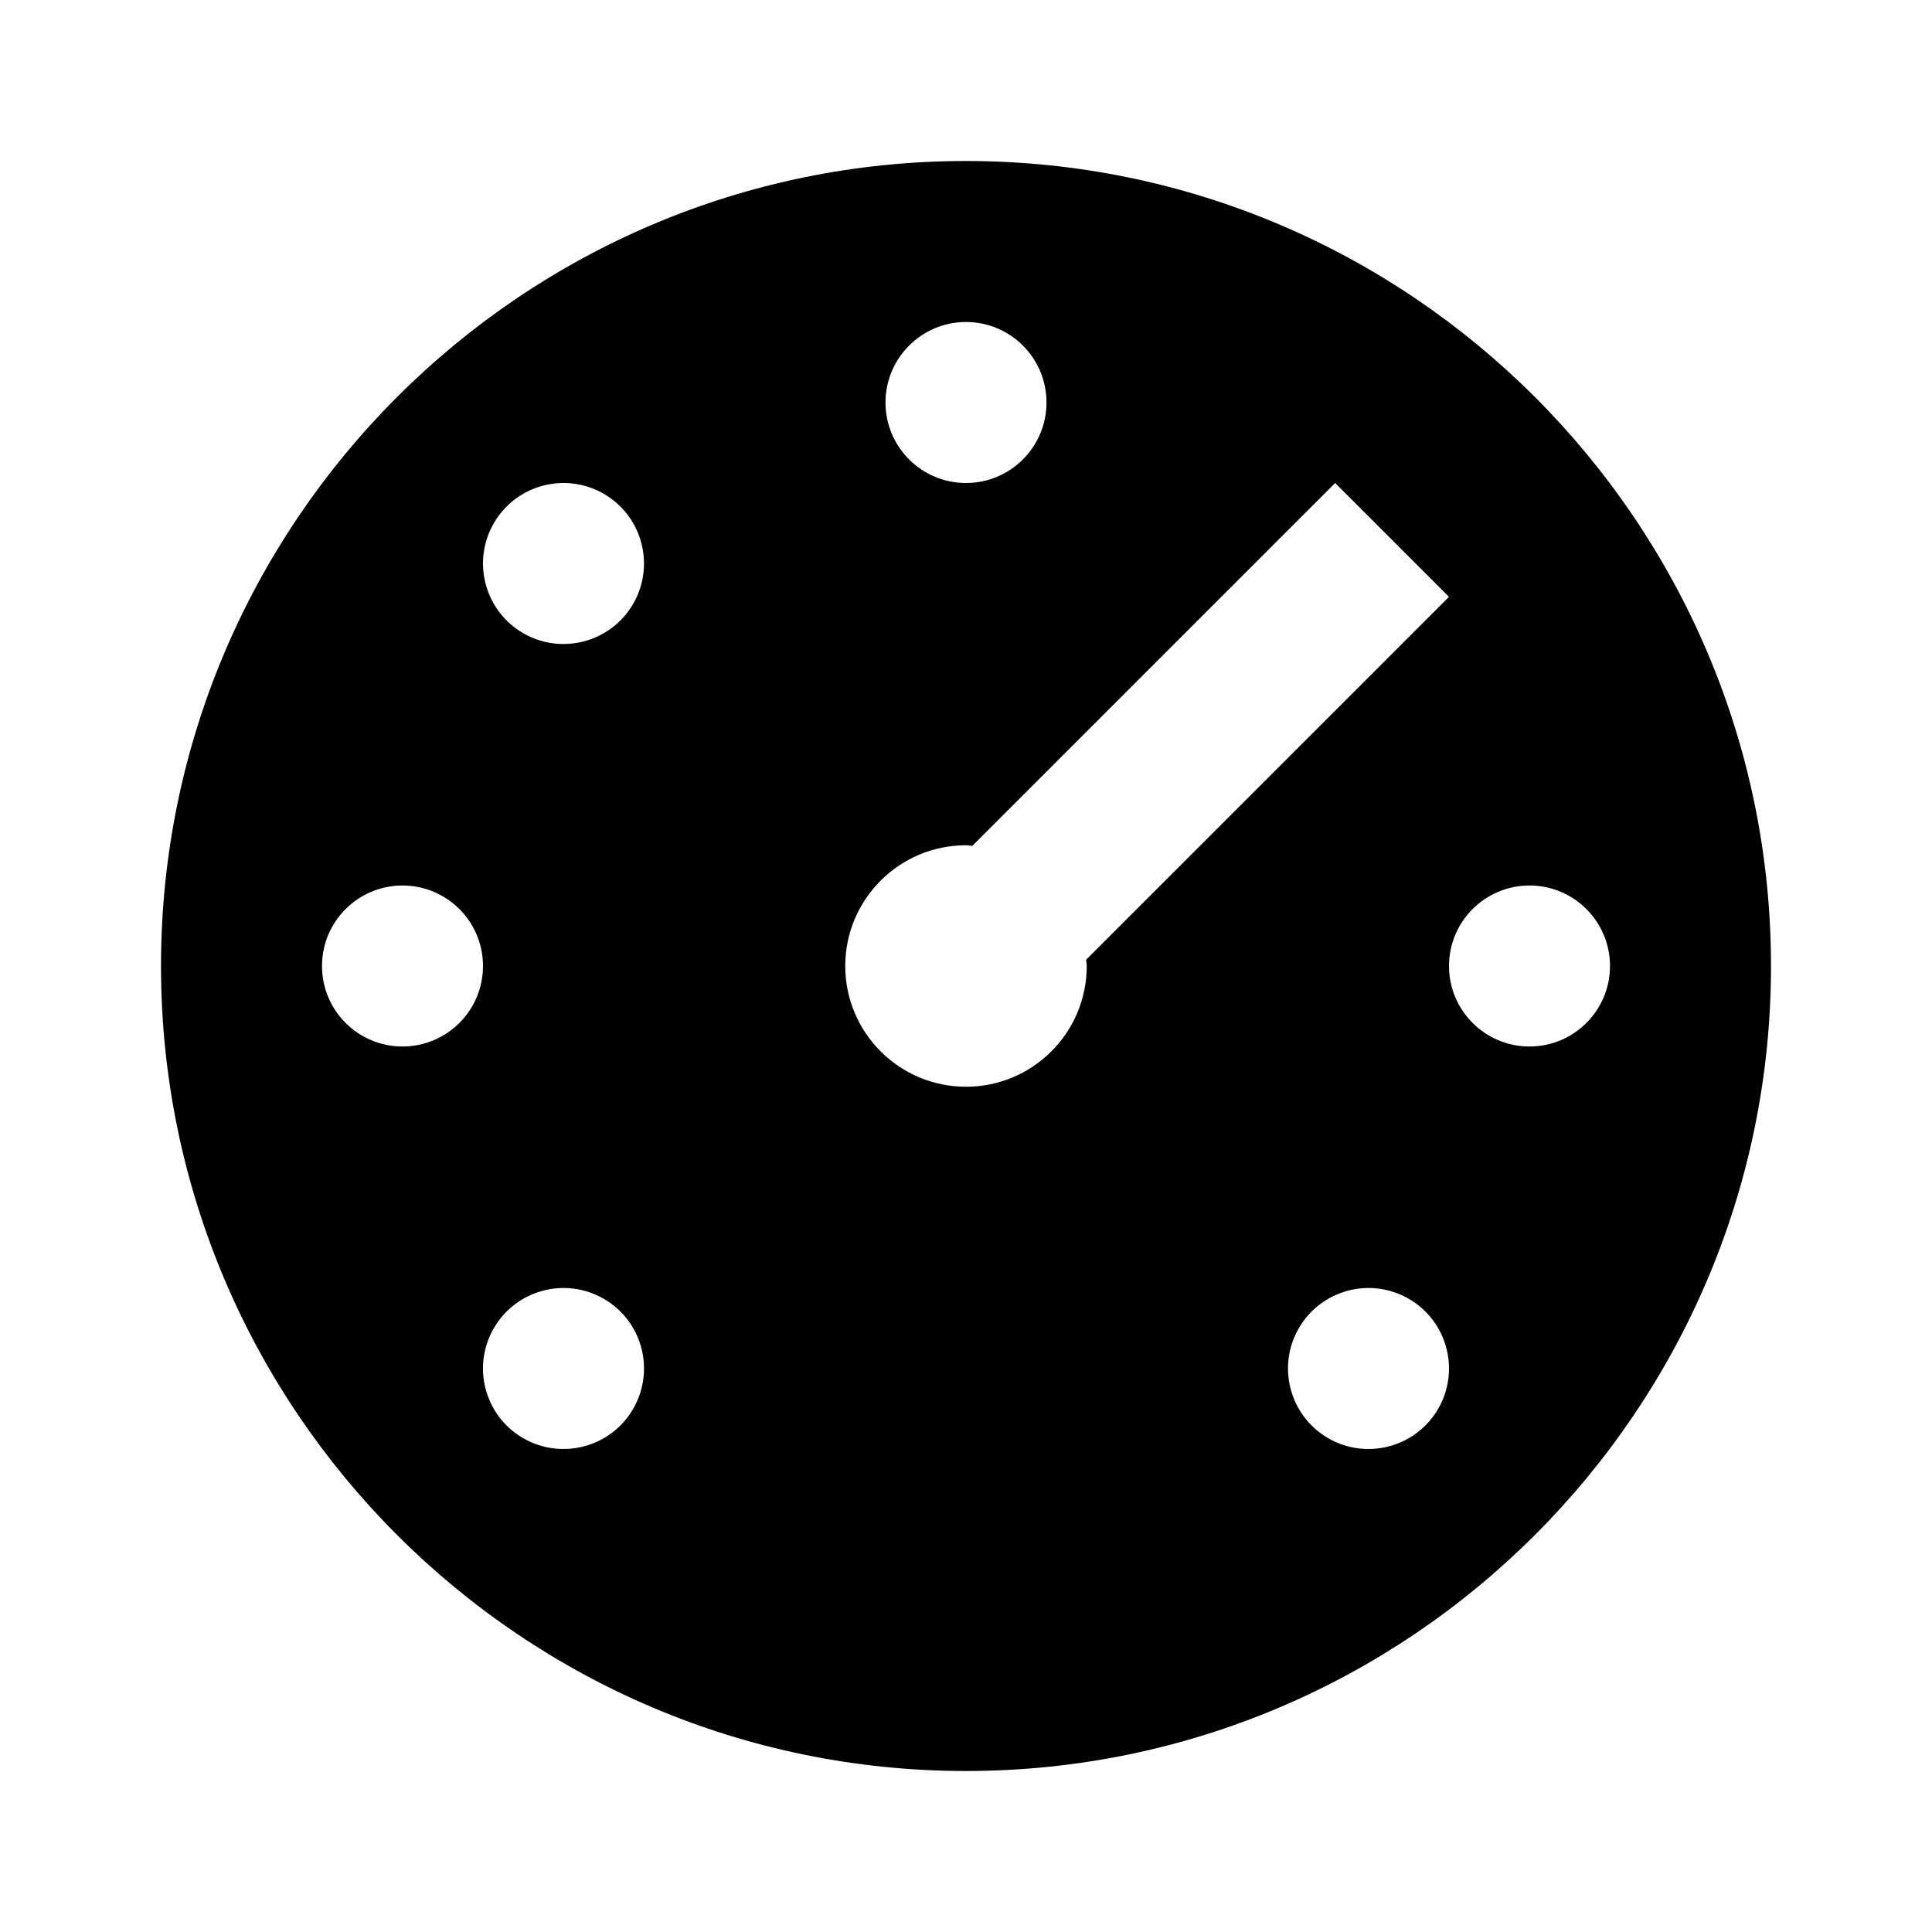 <!-- Generated by IcoMoon.io -->
<svg version="1.1" xmlns="http://www.w3.org/2000/svg" width="24" height="24" viewBox="0 0 24 24">
<title>dashboard</title>
<path d="M12 2c-5.514 0-10 4.486-10 10s4.486 10 10 10c5.514 0 10-4.486 10-10s-4.486-10-10-10zM12 4c0.552 0 1 0.448 1 1s-0.448 1-1 1c-0.552 0-1-0.448-1-1s0.448-1 1-1v0zM5 13c-0.552 0-1-0.448-1-1s0.448-1 1-1c0.552 0 1 0.448 1 1s-0.448 1-1 1zM6.134 6.5c0.276-0.478 0.888-0.642 1.366-0.366s0.642 0.888 0.366 1.366c-0.276 0.478-0.888 0.642-1.366 0.366s-0.642-0.888-0.366-1.366zM7.866 17.5c-0.276 0.478-0.887 0.642-1.366 0.366s-0.642-0.888-0.366-1.366 0.888-0.642 1.366-0.366c0.479 0.276 0.642 0.887 0.366 1.366zM12 13.5c-0.828 0-1.5-0.672-1.5-1.5s0.672-1.5 1.5-1.5c0.027 0 0.052 0.006 0.078 0.008l4.508-4.508 1.414 1.414-4.508 4.508c0.002 0.026 0.008 0.051 0.008 0.078 0 0.828-0.672 1.5-1.5 1.5zM17.866 17.5c-0.276 0.478-0.888 0.642-1.366 0.366s-0.642-0.888-0.366-1.366c0.276-0.478 0.888-0.642 1.366-0.366s0.642 0.887 0.366 1.366zM19 13c-0.552 0-1-0.448-1-1s0.448-1 1-1c0.552 0 1 0.448 1 1s-0.448 1-1 1z"></path>
</svg>
